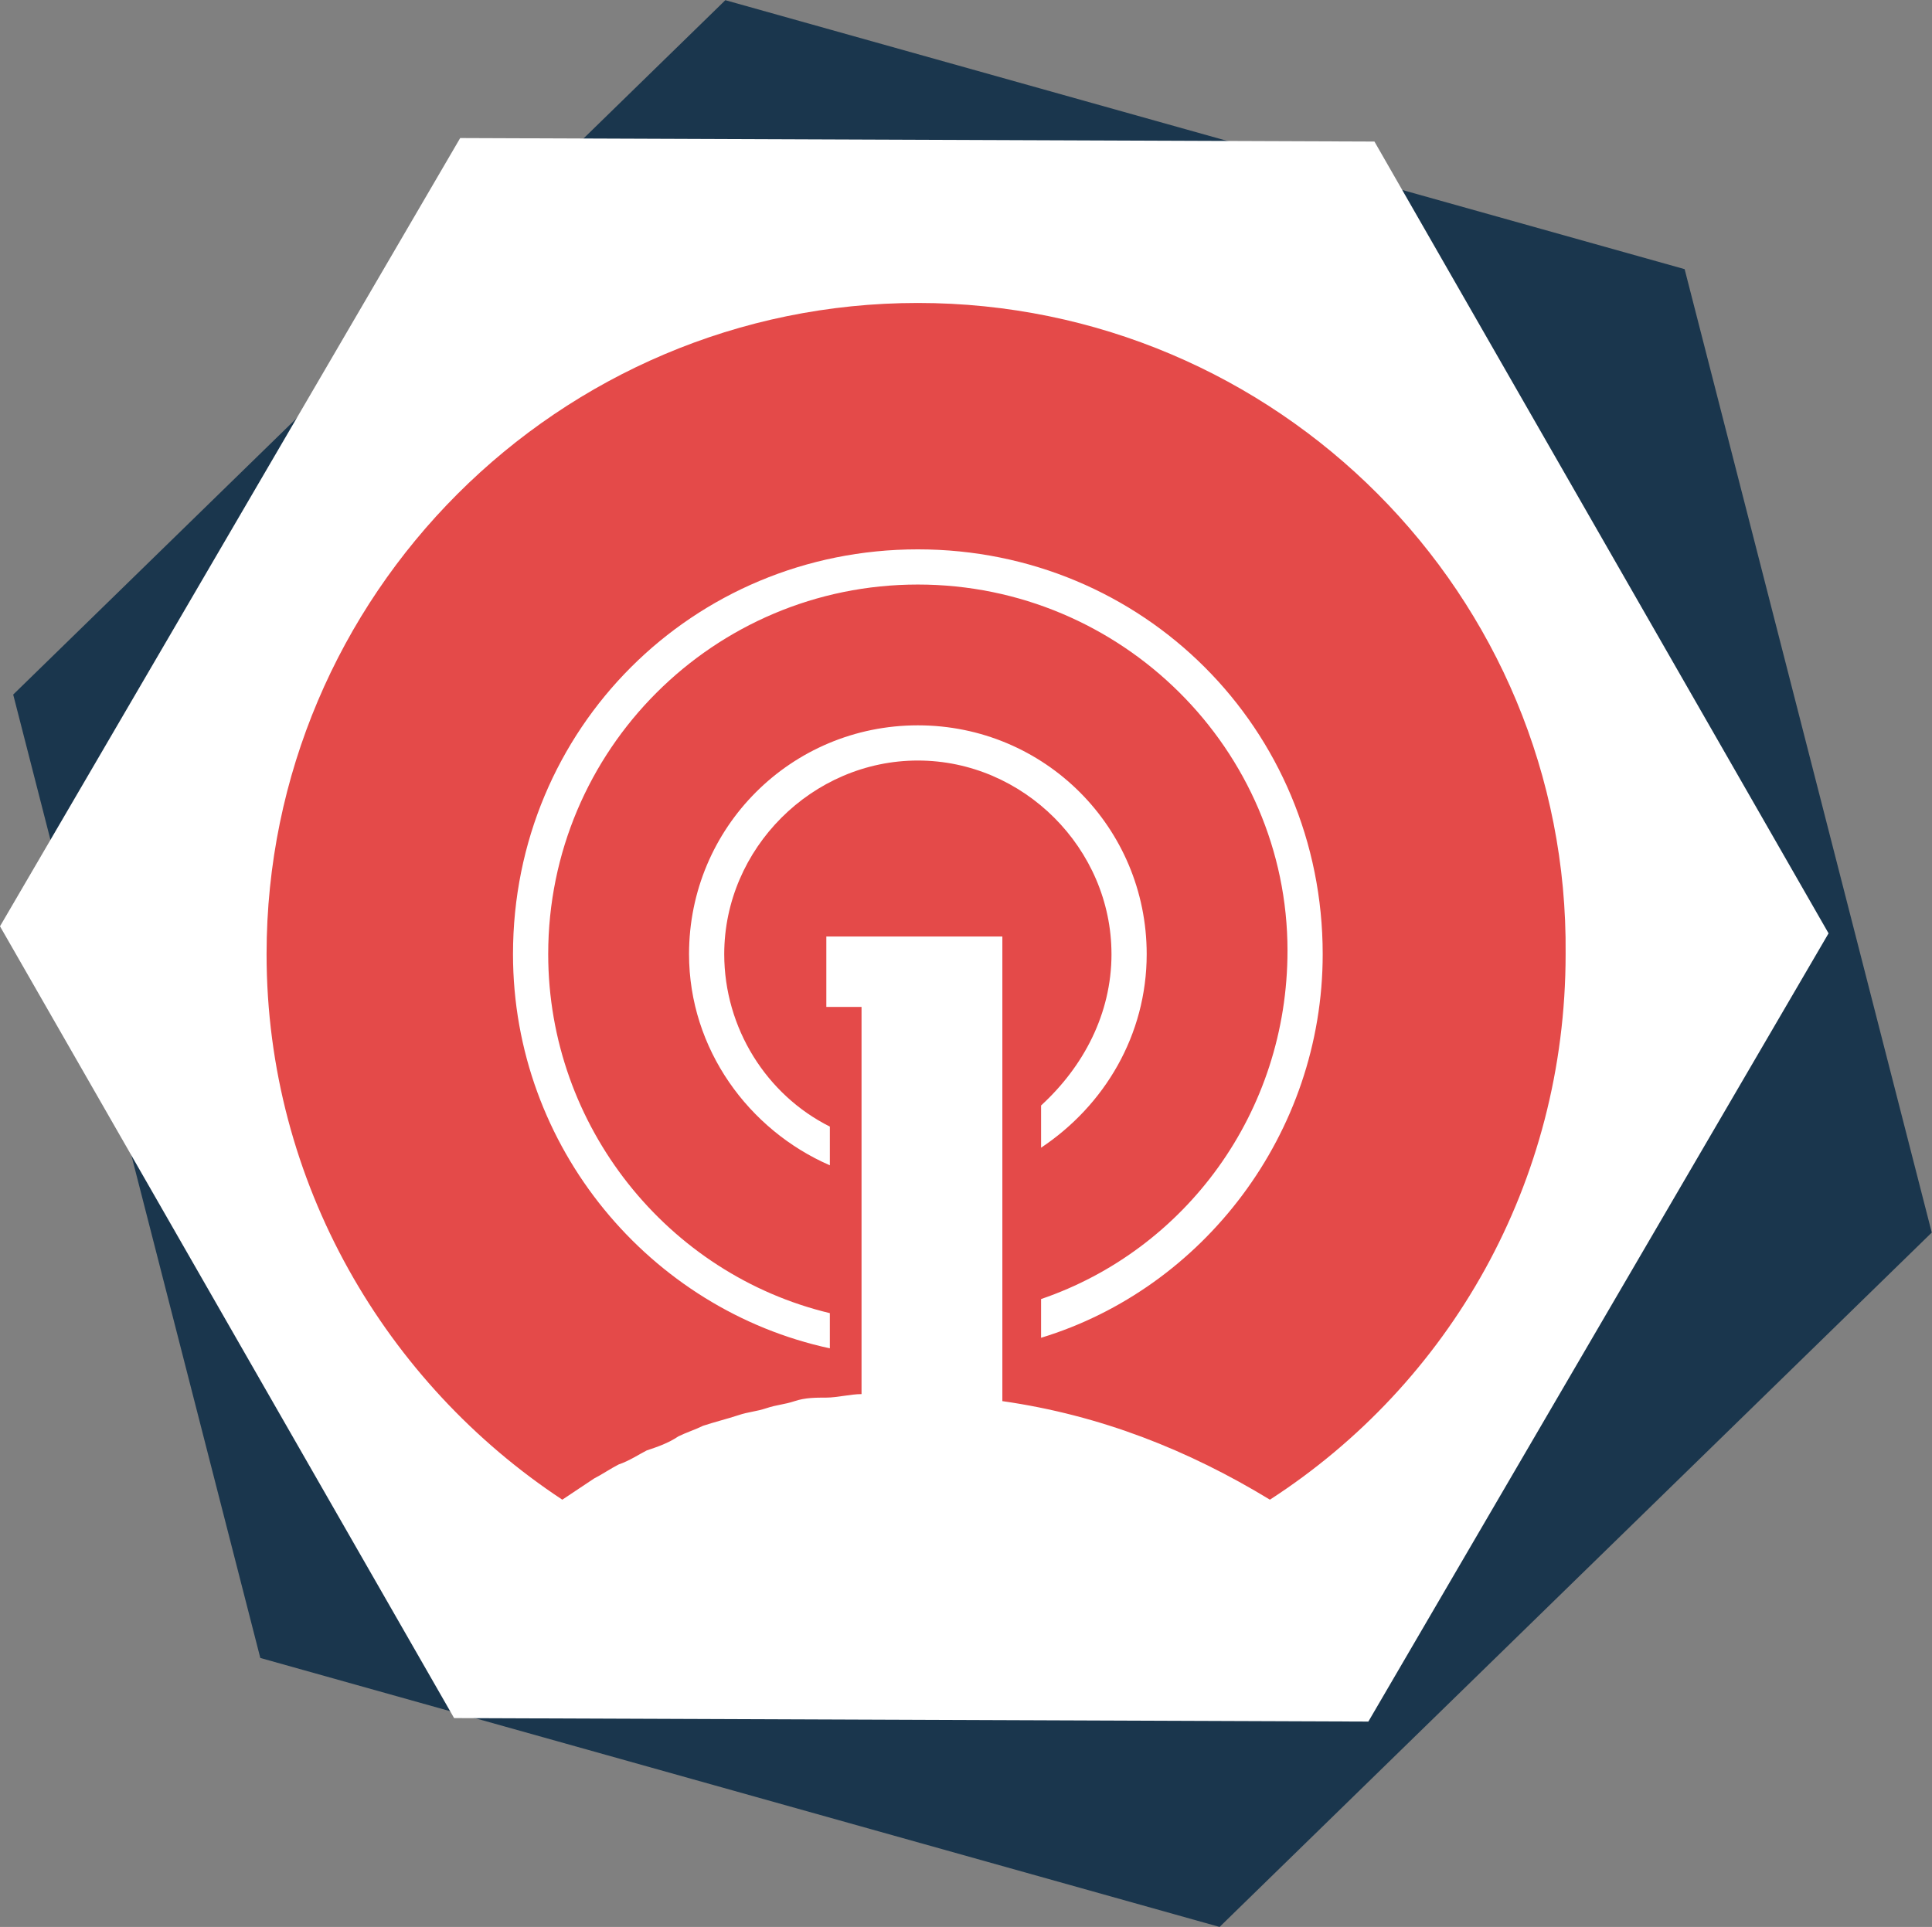 <?xml version="1.0" encoding="UTF-8" standalone="no"?>
<svg
   xmlns:dc="http://purl.org/dc/elements/1.1/"
   xmlns:cc="http://creativecommons.org/ns#"
   xmlns:rdf="http://www.w3.org/1999/02/22-rdf-syntax-ns#"
   xmlns:svg="http://www.w3.org/2000/svg"
   xmlns="http://www.w3.org/2000/svg"
   xmlns:sodipodi="http://sodipodi.sourceforge.net/DTD/sodipodi-0.dtd"
   xmlns:inkscape="http://www.inkscape.org/namespaces/inkscape"
   width="3291"
   height="3283"
   viewBox="0 0 3291 3283"
   version="1.1"
   id="svg9146"
   sodipodi:docname="extension-icon.svg"
   inkscape:version="0.92.1 unknown">
  <rect x="0" y="0" width="3291" height="3283" fill="#808080" stroke="none"/>
  <sodipodi:namedview
     pagecolor="#ffffff"
     bordercolor="#666666"
     borderopacity="1"
     objecttolerance="10"
     gridtolerance="10"
     guidetolerance="10"
     inkscape:pageopacity="0"
     inkscape:pageshadow="2"
     inkscape:window-width="1920"
     inkscape:window-height="1056"
     id="namedview9148"
     showgrid="false"
     inkscape:zoom="0.13920195"
     inkscape:cx="2012.2545"
     inkscape:cy="1585.2019"
     inkscape:window-x="0"
     inkscape:window-y="24"
     inkscape:window-maximized="1"
     inkscape:current-layer="g9144"
     showguides="true"
     inkscape:guide-bbox="true">
    <sodipodi:guide
       position="2851.972,1695.379"
       orientation="0,1"
       id="guide15685"
       inkscape:locked="false" />
    <sodipodi:guide
       position="775.851,229.882"
       orientation="1,0"
       id="guide15687"
       inkscape:locked="false" />
    <sodipodi:guide
       position="2313.186,-57.47"
       orientation="1,0"
       id="guide15689"
       inkscape:locked="false" />
    <sodipodi:guide
       position="251.433,-804.586"
       orientation="-0.906,0.423"
       id="guide15691"
       inkscape:locked="false"
       inkscape:label=""
       inkscape:color="rgb(0,0,255)" />
    <sodipodi:guide
       position="3074.67,-1293.085"
       orientation="-0.906,-0.423"
       id="guide15693"
       inkscape:locked="false"
       inkscape:label=""
       inkscape:color="rgb(0,0,255)" />
  </sodipodi:namedview>
  <title
     id="title9135">Slice 1</title>
  <defs
     id="defs9138">
    <path
       id="a"
       d="M.06.31h3290.53v3282.63H.06" />
  </defs>
  <g
     fill="none"
     fill-rule="evenodd"
     id="g9144">
    <path
       d="M 443.416 2824.73 L 2077.46 3283 L 3290.59 2099.97 L 2869.63 458.556 L 1235.58 0.31 L 22.476 1183.37 L 443.416 2824.73"
       style="fill: rgb(26, 54, 77);"
       id="path9140" />
    <path
       d="M 773.51,2927.14 0,1578.16 783.89,235.206 l 1557.37,5.973 773.54,1348.98 -783.91,1342.95 -1557.38,-5.97 z"
       style="fill:#ffffff"
       id="path9142"
       inkscape:connector-curvature="0"
       sodipodi:nodetypes="cccccccc" />
    <g
       id="g15673"
       transform="matrix(8.644,0,0,8.644,454.088,516.157)">
      <path
         id="path15671"
         d="M 128.344,0 C 57.581,0 0,57.581 0,128.344 c 0,45.094 23.588,84.638 58.275,107.531 2.081,-1.387 4.163,-2.775 6.244,-4.162 1.387,-0.694 3.469,-2.081 4.856,-2.775 2.081,-0.694 4.163,-2.081 5.55,-2.775 2.081,-0.694 4.162,-1.387 6.244,-2.775 1.387,-0.694 3.469,-1.387 4.856,-2.081 2.081,-0.694 4.856,-1.387 6.938,-2.081 2.081,-0.694 3.469,-0.694 5.55,-1.387 2.081,-0.694 3.469,-0.694 5.55,-1.387 2.081,-0.694 4.162,-0.694 6.244,-0.694 v 0 c 2.081,0 4.856,-0.694 6.938,-0.694 v 0 -8.325 -6.938 -28.444 -6.938 -25.669 h -6.938 v -13.875 h 6.938 20.812 6.938 v 37.463 7.631 29.138 6.938 10.406 c 19.425,2.775 36.769,9.713 52.725,19.425 v 0 C 233.1,212.981 255.994,173.438 255.994,128.344 256.688,57.581 199.106,0 128.344,0 Z m 38.156,128.344 c 0,-20.812 -17.344,-38.156 -38.156,-38.156 -20.812,0 -38.156,17.344 -38.156,38.156 0,14.569 8.325,27.75 20.813,33.994 v 7.631 c -15.956,-6.938 -27.75,-22.894 -27.75,-41.625 0,-24.975 20.119,-45.094 45.094,-45.094 24.975,0 45.094,20.119 45.094,45.094 0,15.956 -8.325,29.831 -20.812,38.156 v -8.325 c 8.325,-7.631 13.875,-18.038 13.875,-29.831 z m -13.875,75.619 v -7.631 c 28.444,-9.713 48.563,-36.769 48.563,-68.681 0,-39.544 -32.606,-72.15 -72.844,-72.15 -40.238,0 -72.844,32.606 -72.844,72.844 0,33.994 23.588,63.131 55.5,70.763 v 6.938 c -35.381,-7.631 -62.438,-39.544 -62.438,-77.7 0,-44.4 35.381,-79.781 79.781,-79.781 44.4,0 79.781,35.381 79.781,79.781 0,35.381 -23.588,65.906 -55.5,75.619 z"
         inkscape:connector-curvature="0"
         style="fill:#e44a49" />
    </g>
  </g>
</svg>
